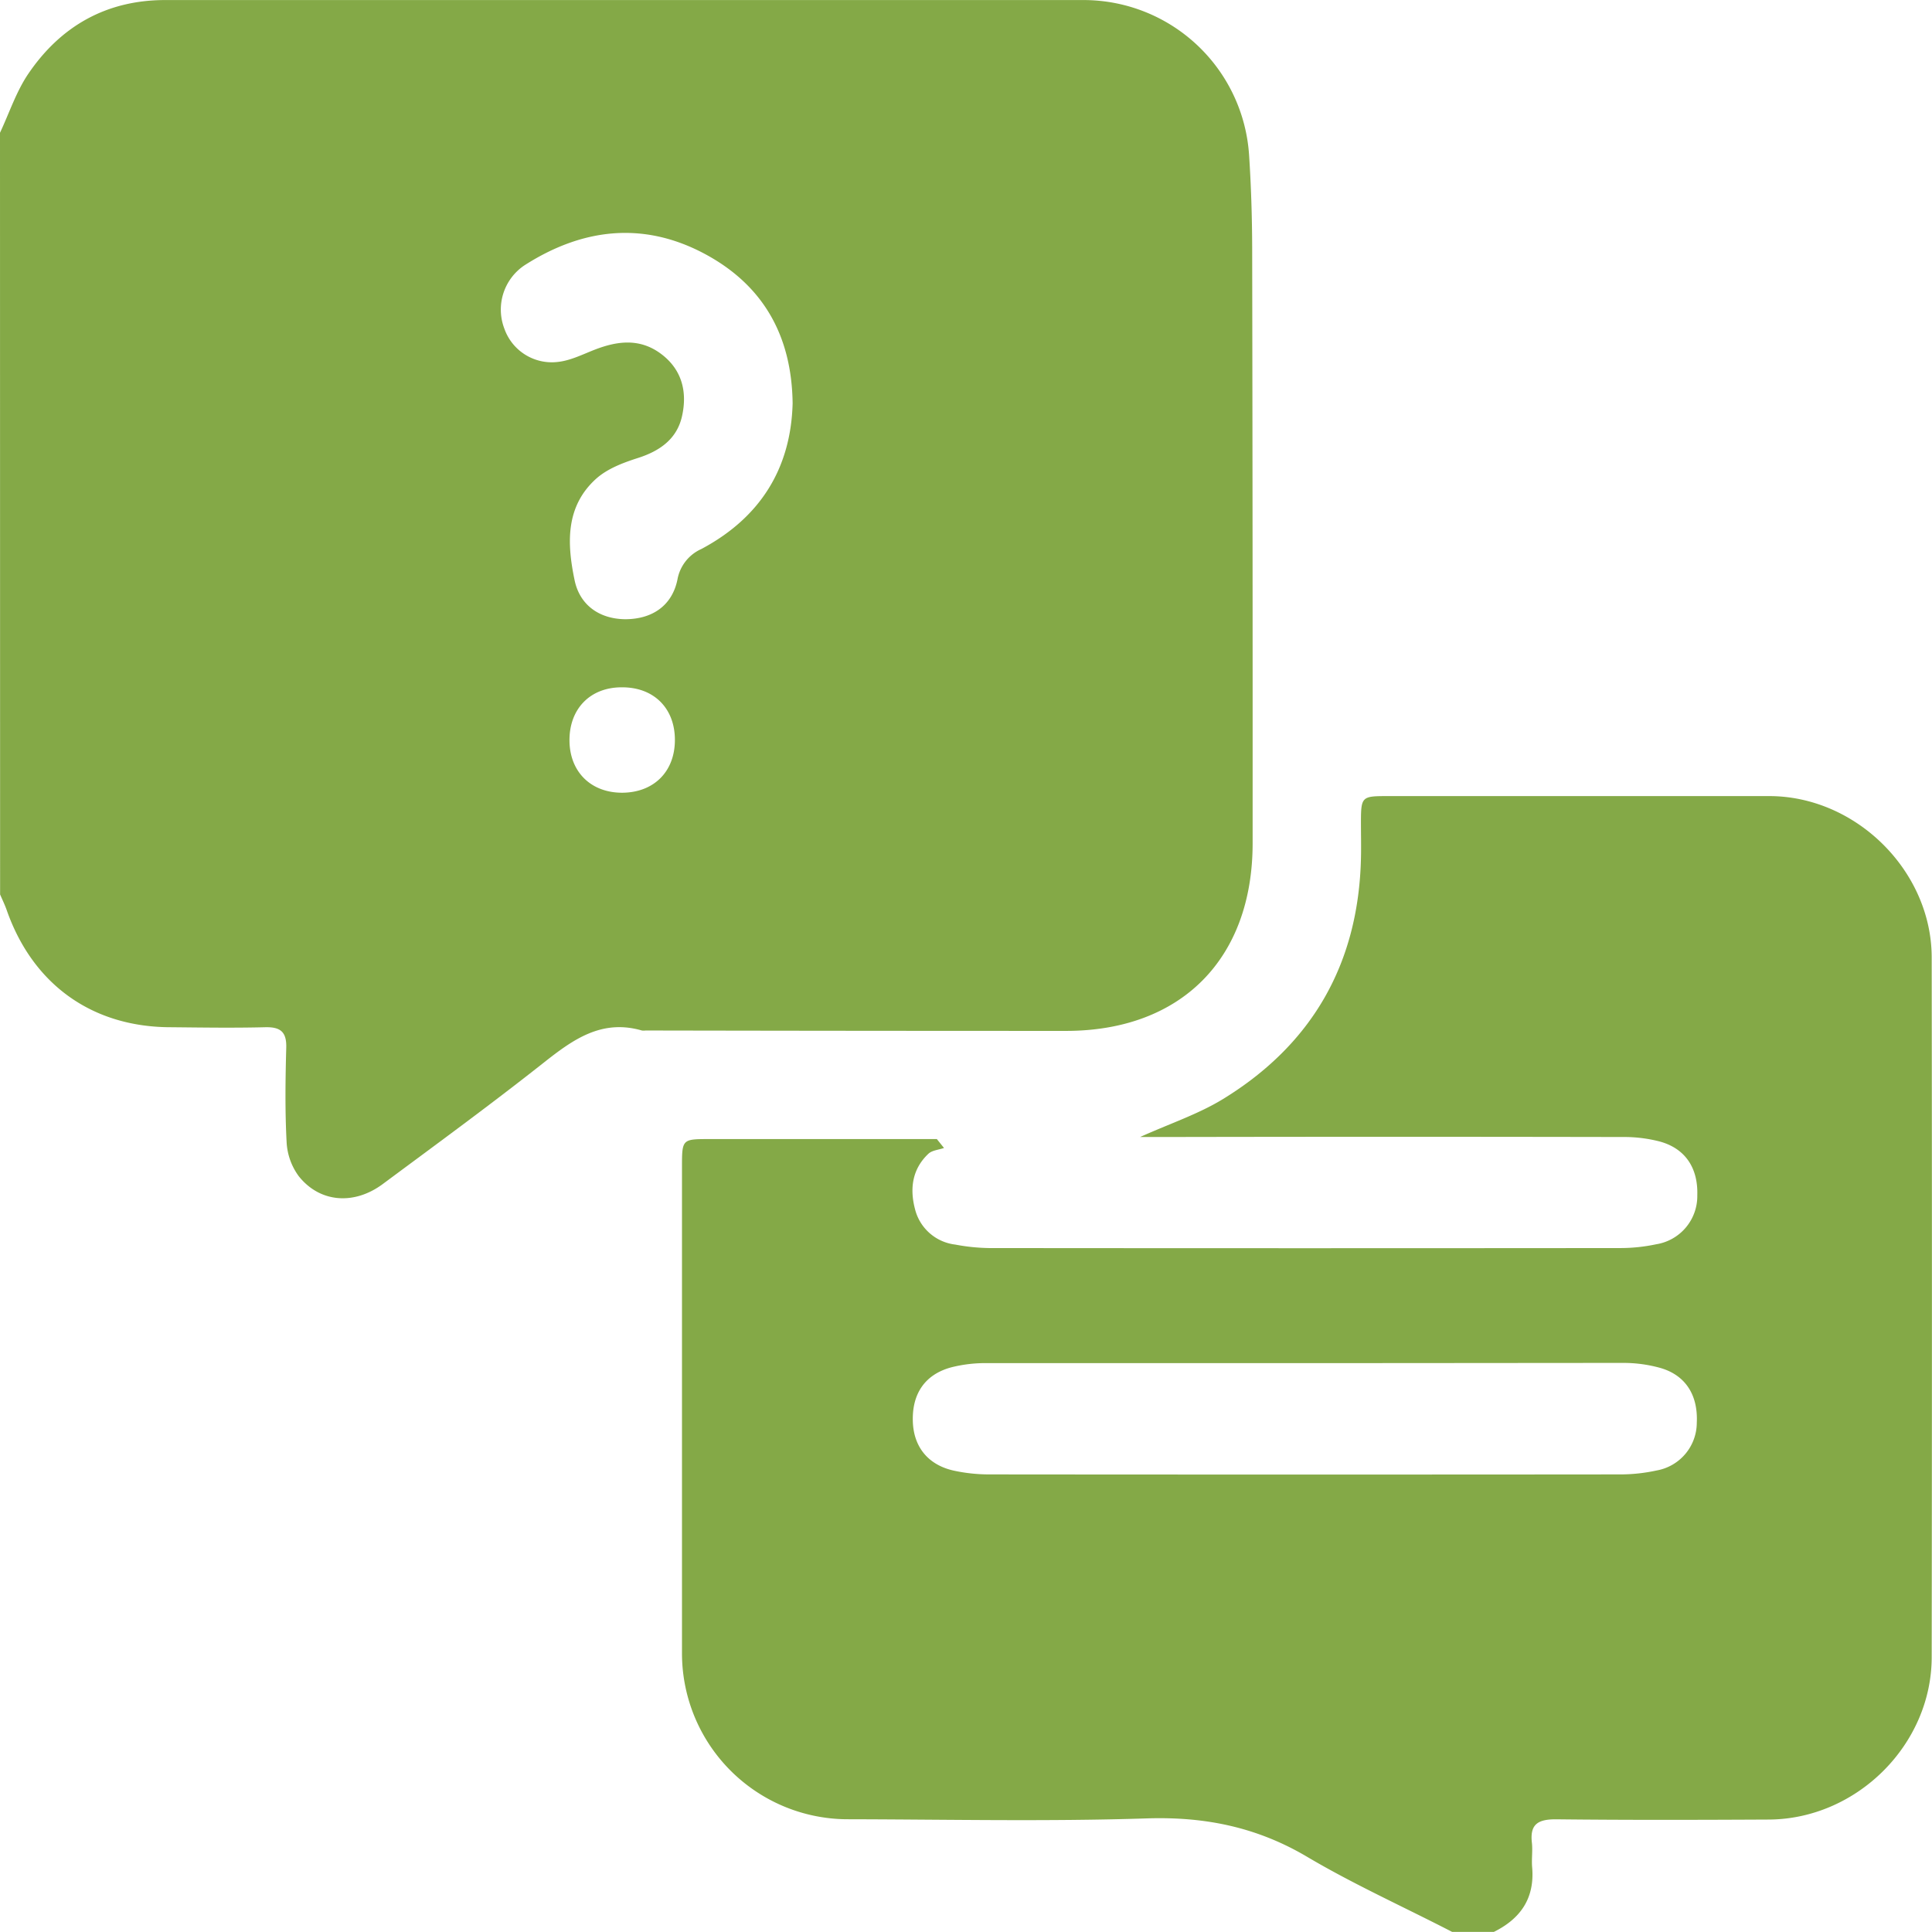 <svg id="Réteg_1" data-name="Réteg 1" xmlns="http://www.w3.org/2000/svg" viewBox="0 0 384.17 384.15"><defs><style>.cls-1{fill:#84a947;}</style></defs><title>question</title><path class="cls-1" d="M104.5,160c1.85-3.94,3.23-8.2,5.65-11.76,6.45-9.47,15.52-14.62,27.17-14.63q91.27,0,182.56,0a33,33,0,0,1,33,30.88c.4,6.1.59,12.22.61,18.33q.11,59.24.09,118.46c0,23-14.23,37.31-37.11,37.31q-41.79,0-83.59-.08a2.68,2.68,0,0,1-.75,0c-8-2.31-13.68,1.79-19.53,6.41-10.49,8.29-21.29,16.18-32,24.13-5.73,4.24-12.53,3.69-16.71-1.59a12.48,12.48,0,0,1-2.4-6.79c-.33-6.23-.24-12.49-.07-18.73.09-3.16-1.15-4.15-4.18-4.08-6.25.16-12.5.06-18.75,0-15.63,0-27.47-8.48-32.66-23.3-.37-1.06-.87-2.07-1.31-3.1Zm157.61,53.8c-.17-13.69-6.06-23.73-17.78-29.88-12.16-6.37-24.18-4.84-35.53,2.43a10.59,10.59,0,0,0-4,12.63,10,10,0,0,0,10.61,6.59c2.51-.26,4.94-1.5,7.36-2.44,4.39-1.7,8.74-2.28,12.85.6,4.42,3.11,5.61,7.64,4.5,12.61-1,4.53-4.39,6.93-8.77,8.33-2.91.93-6,2.09-8.25,4.07-6.16,5.51-5.88,12.84-4.36,20.15,1,5,4.91,7.78,10.06,7.84,5.39,0,9.33-2.69,10.4-7.85a8.23,8.23,0,0,1,4.76-6.11C255.65,236.55,261.77,226.77,262.11,213.8Zm-34,56.47c-6.29,0-10.45,4.32-10.37,10.68.08,6.13,4.24,10.25,10.4,10.28,6.34,0,10.56-4.17,10.56-10.5S234.48,270.23,228.14,270.27Z" transform="translate(-104.5 -133.6)"/><path class="cls-1" d="M393.25,517.75c-9.67-5-19.61-9.46-28.95-15-9.95-5.86-20.25-7.94-31.75-7.57-19.73.64-39.49.21-59.24.17a33,33,0,0,1-33.2-33q0-48.37,0-96.75c0-5.46.05-5.5,5.38-5.5q20.81,0,41.62,0h3.68l1.42,1.77c-1,.36-2.35.45-3.09,1.14-3.26,3.06-3.75,7-2.66,11.07a9.38,9.38,0,0,0,8,7,38.73,38.73,0,0,0,6.69.69q62.81.06,125.61,0a34.21,34.21,0,0,0,7.06-.75A9.7,9.7,0,0,0,442,371.3c.18-5.44-2.38-9.33-7.48-10.72a28.22,28.22,0,0,0-7.39-.89q-45.56-.09-91.11,0H331.2c5.95-2.68,11.57-4.54,16.49-7.55,17.74-10.87,26.92-26.91,27.43-47.79.06-2.37,0-4.75,0-7.12,0-5.2.13-5.33,5.19-5.33q16.69,0,33.37,0c14.25,0,28.5,0,42.75,0,17.2.07,32.17,14.93,32.18,32.09q.09,69.56,0,139.11c0,17.43-14.93,32.23-32.4,32.31-14.13.07-28.25.11-42.37-.05-3.54,0-5.15,1-4.73,4.66.18,1.61-.09,3.26.05,4.87.54,6.17-2.31,10.26-7.67,12.89ZM364,404.65c-21.11,0-42.21,0-63.31,0a27.53,27.53,0,0,0-7,.83c-5.3,1.41-7.91,5.33-7.67,10.94.22,5.05,3.17,8.58,8.33,9.65a33.29,33.29,0,0,0,6.67.71q62.94.06,125.88,0a34,34,0,0,0,7-.78,9.67,9.67,0,0,0,8-9.52c.26-5.46-2.23-9.43-7.25-10.87a27.21,27.21,0,0,0-7.37-1C406.24,404.62,385.13,404.65,364,404.65Z" transform="translate(-104.5 -133.6)"/></svg>